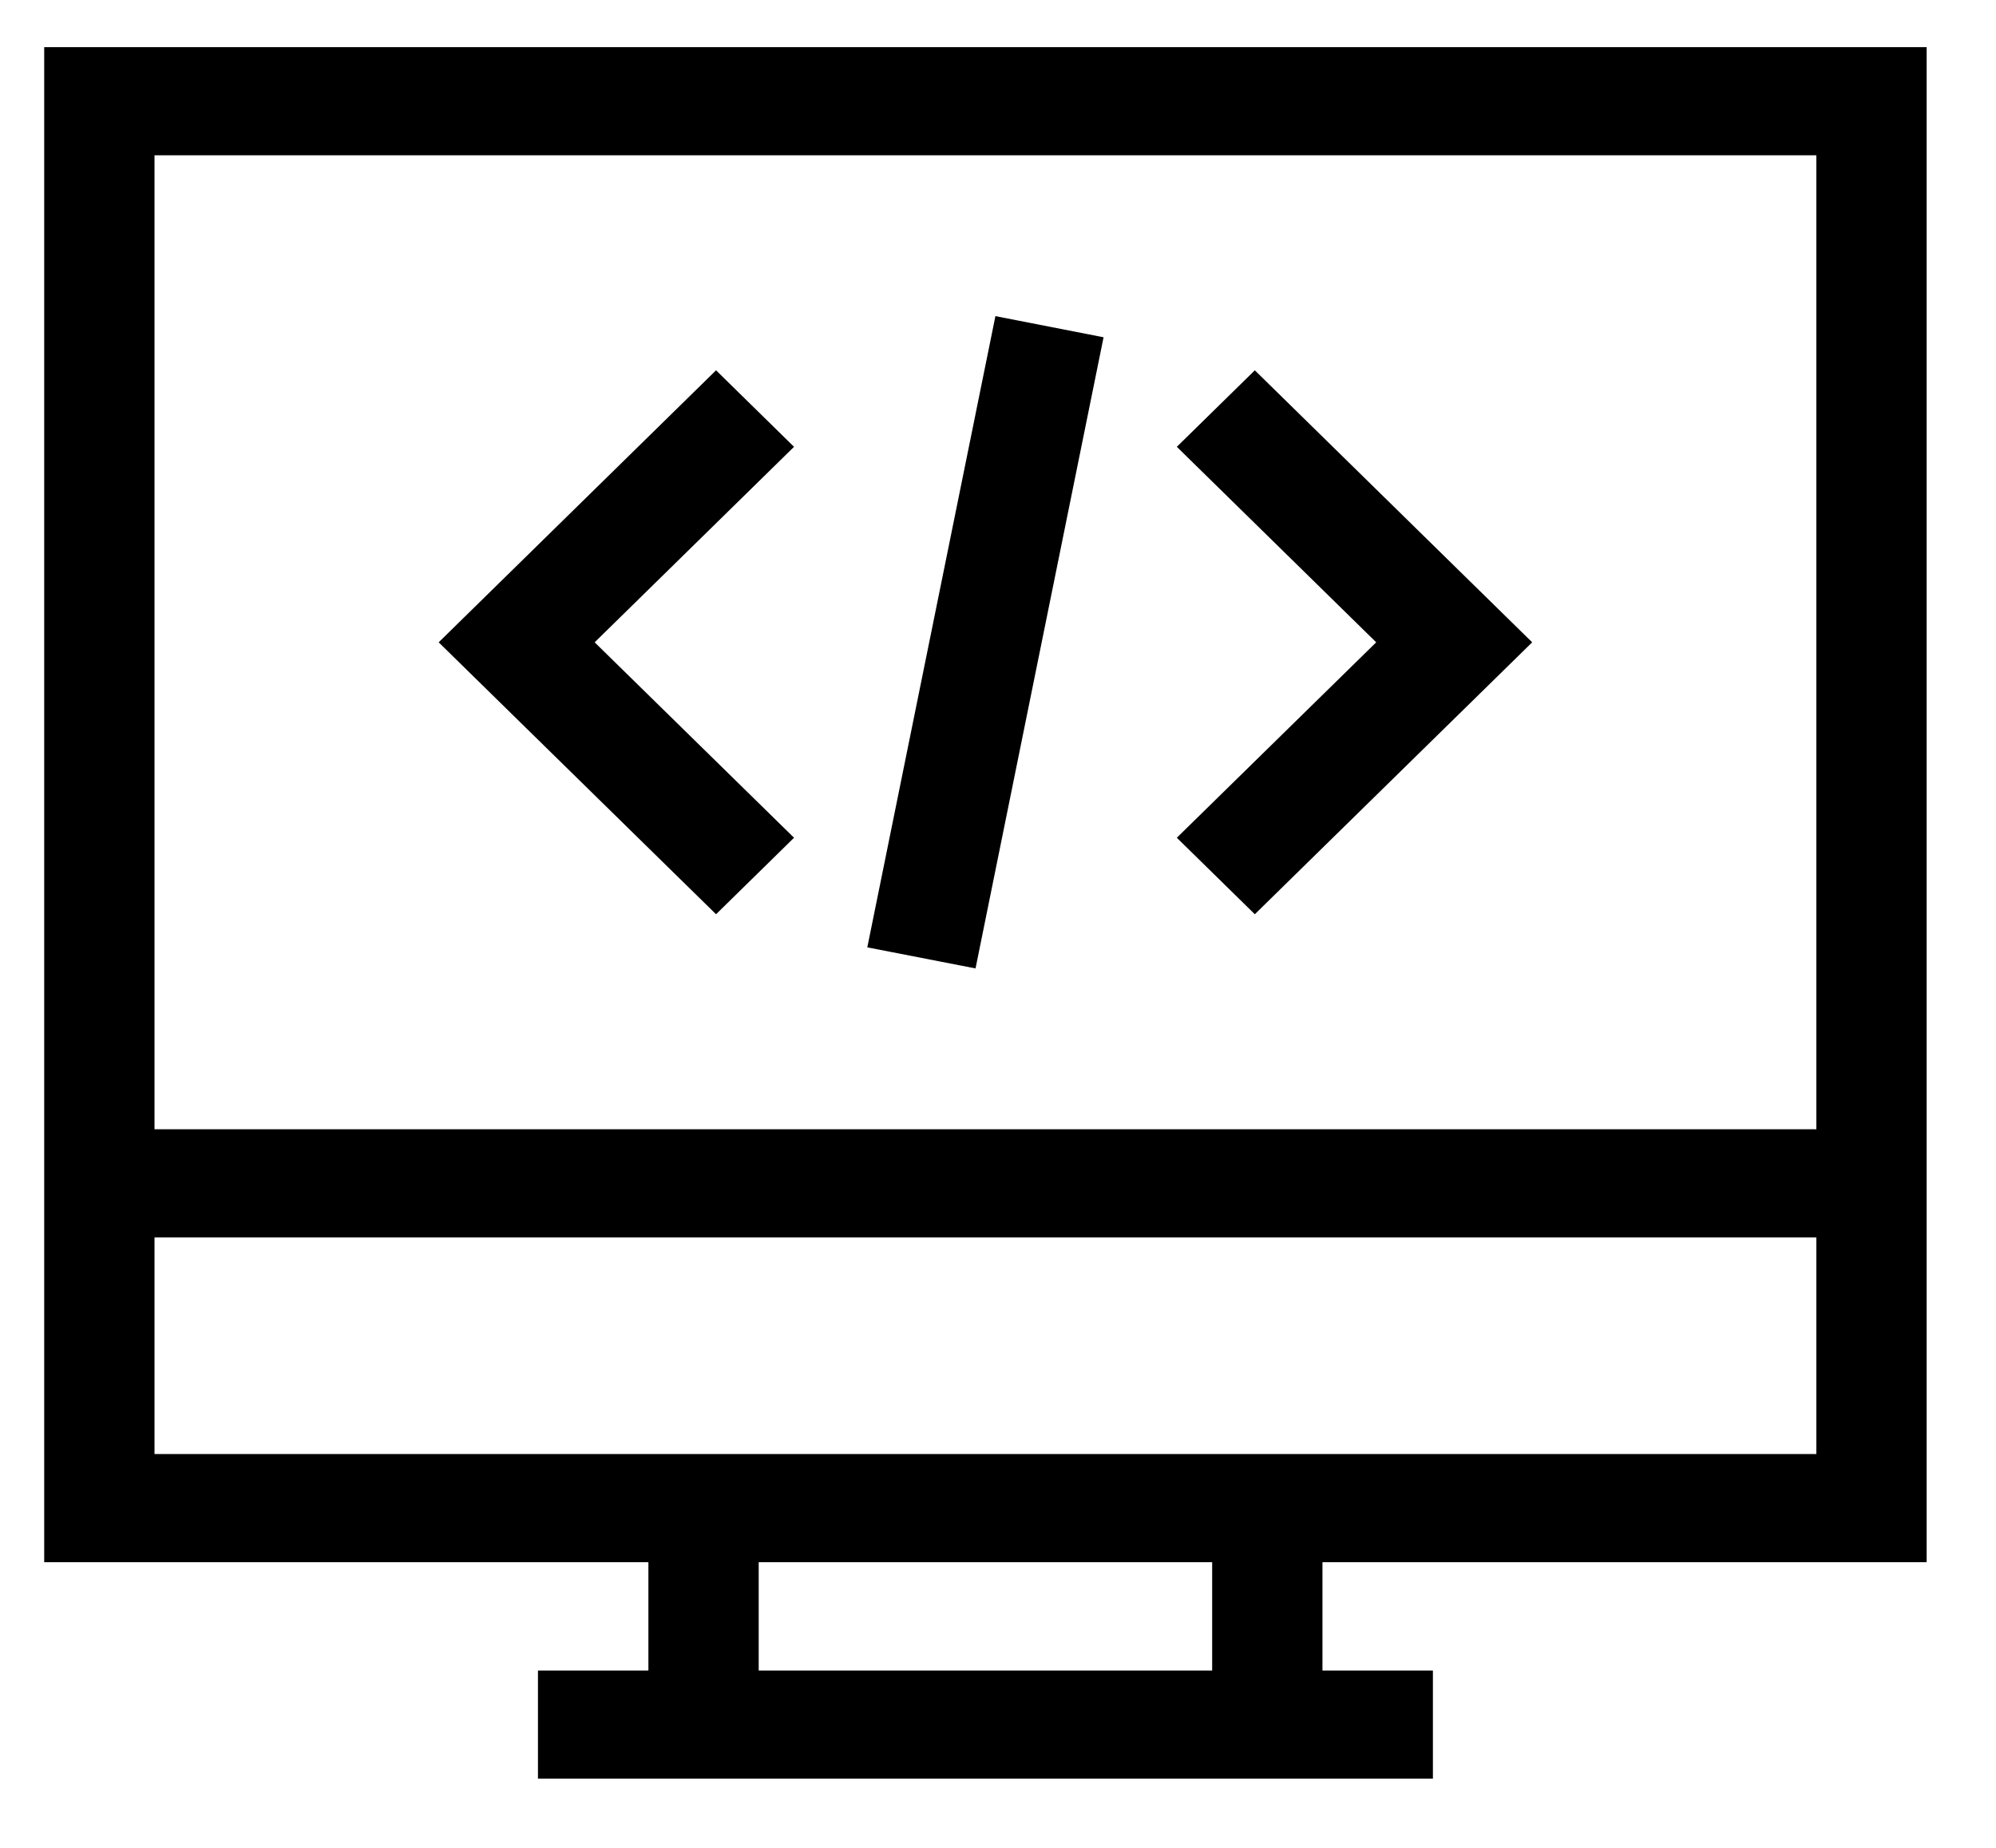<svg width="27" height="25" viewBox="0 0 27 25" fill="none" xmlns="http://www.w3.org/2000/svg">
<path d="M0.598 0.638V21.135H8.771V22.601H7.277V24.064H19.383V22.601H17.889V21.135H26.062V0.638H0.598ZM16.397 22.601H10.263V21.135H16.397V22.601H16.397ZM24.57 19.672H2.09V16.742H24.57V19.672H24.57ZM24.57 15.278H2.09V2.101H24.57V15.278H24.57Z" fill="black"/>
<path d="M10.741 6.045L9.686 5.01L5.934 8.69L9.686 12.369L10.741 11.334L8.044 8.69L10.741 6.045Z" fill="black"/>
<path d="M16.974 5.01L15.919 6.045L18.616 8.69L15.919 11.334L16.974 12.369L20.726 8.69L16.974 5.01Z" fill="black"/>
<path d="M13.465 4.277L11.732 12.817L13.196 13.102L14.928 4.563L13.465 4.277Z" fill="black"/>
</svg>
